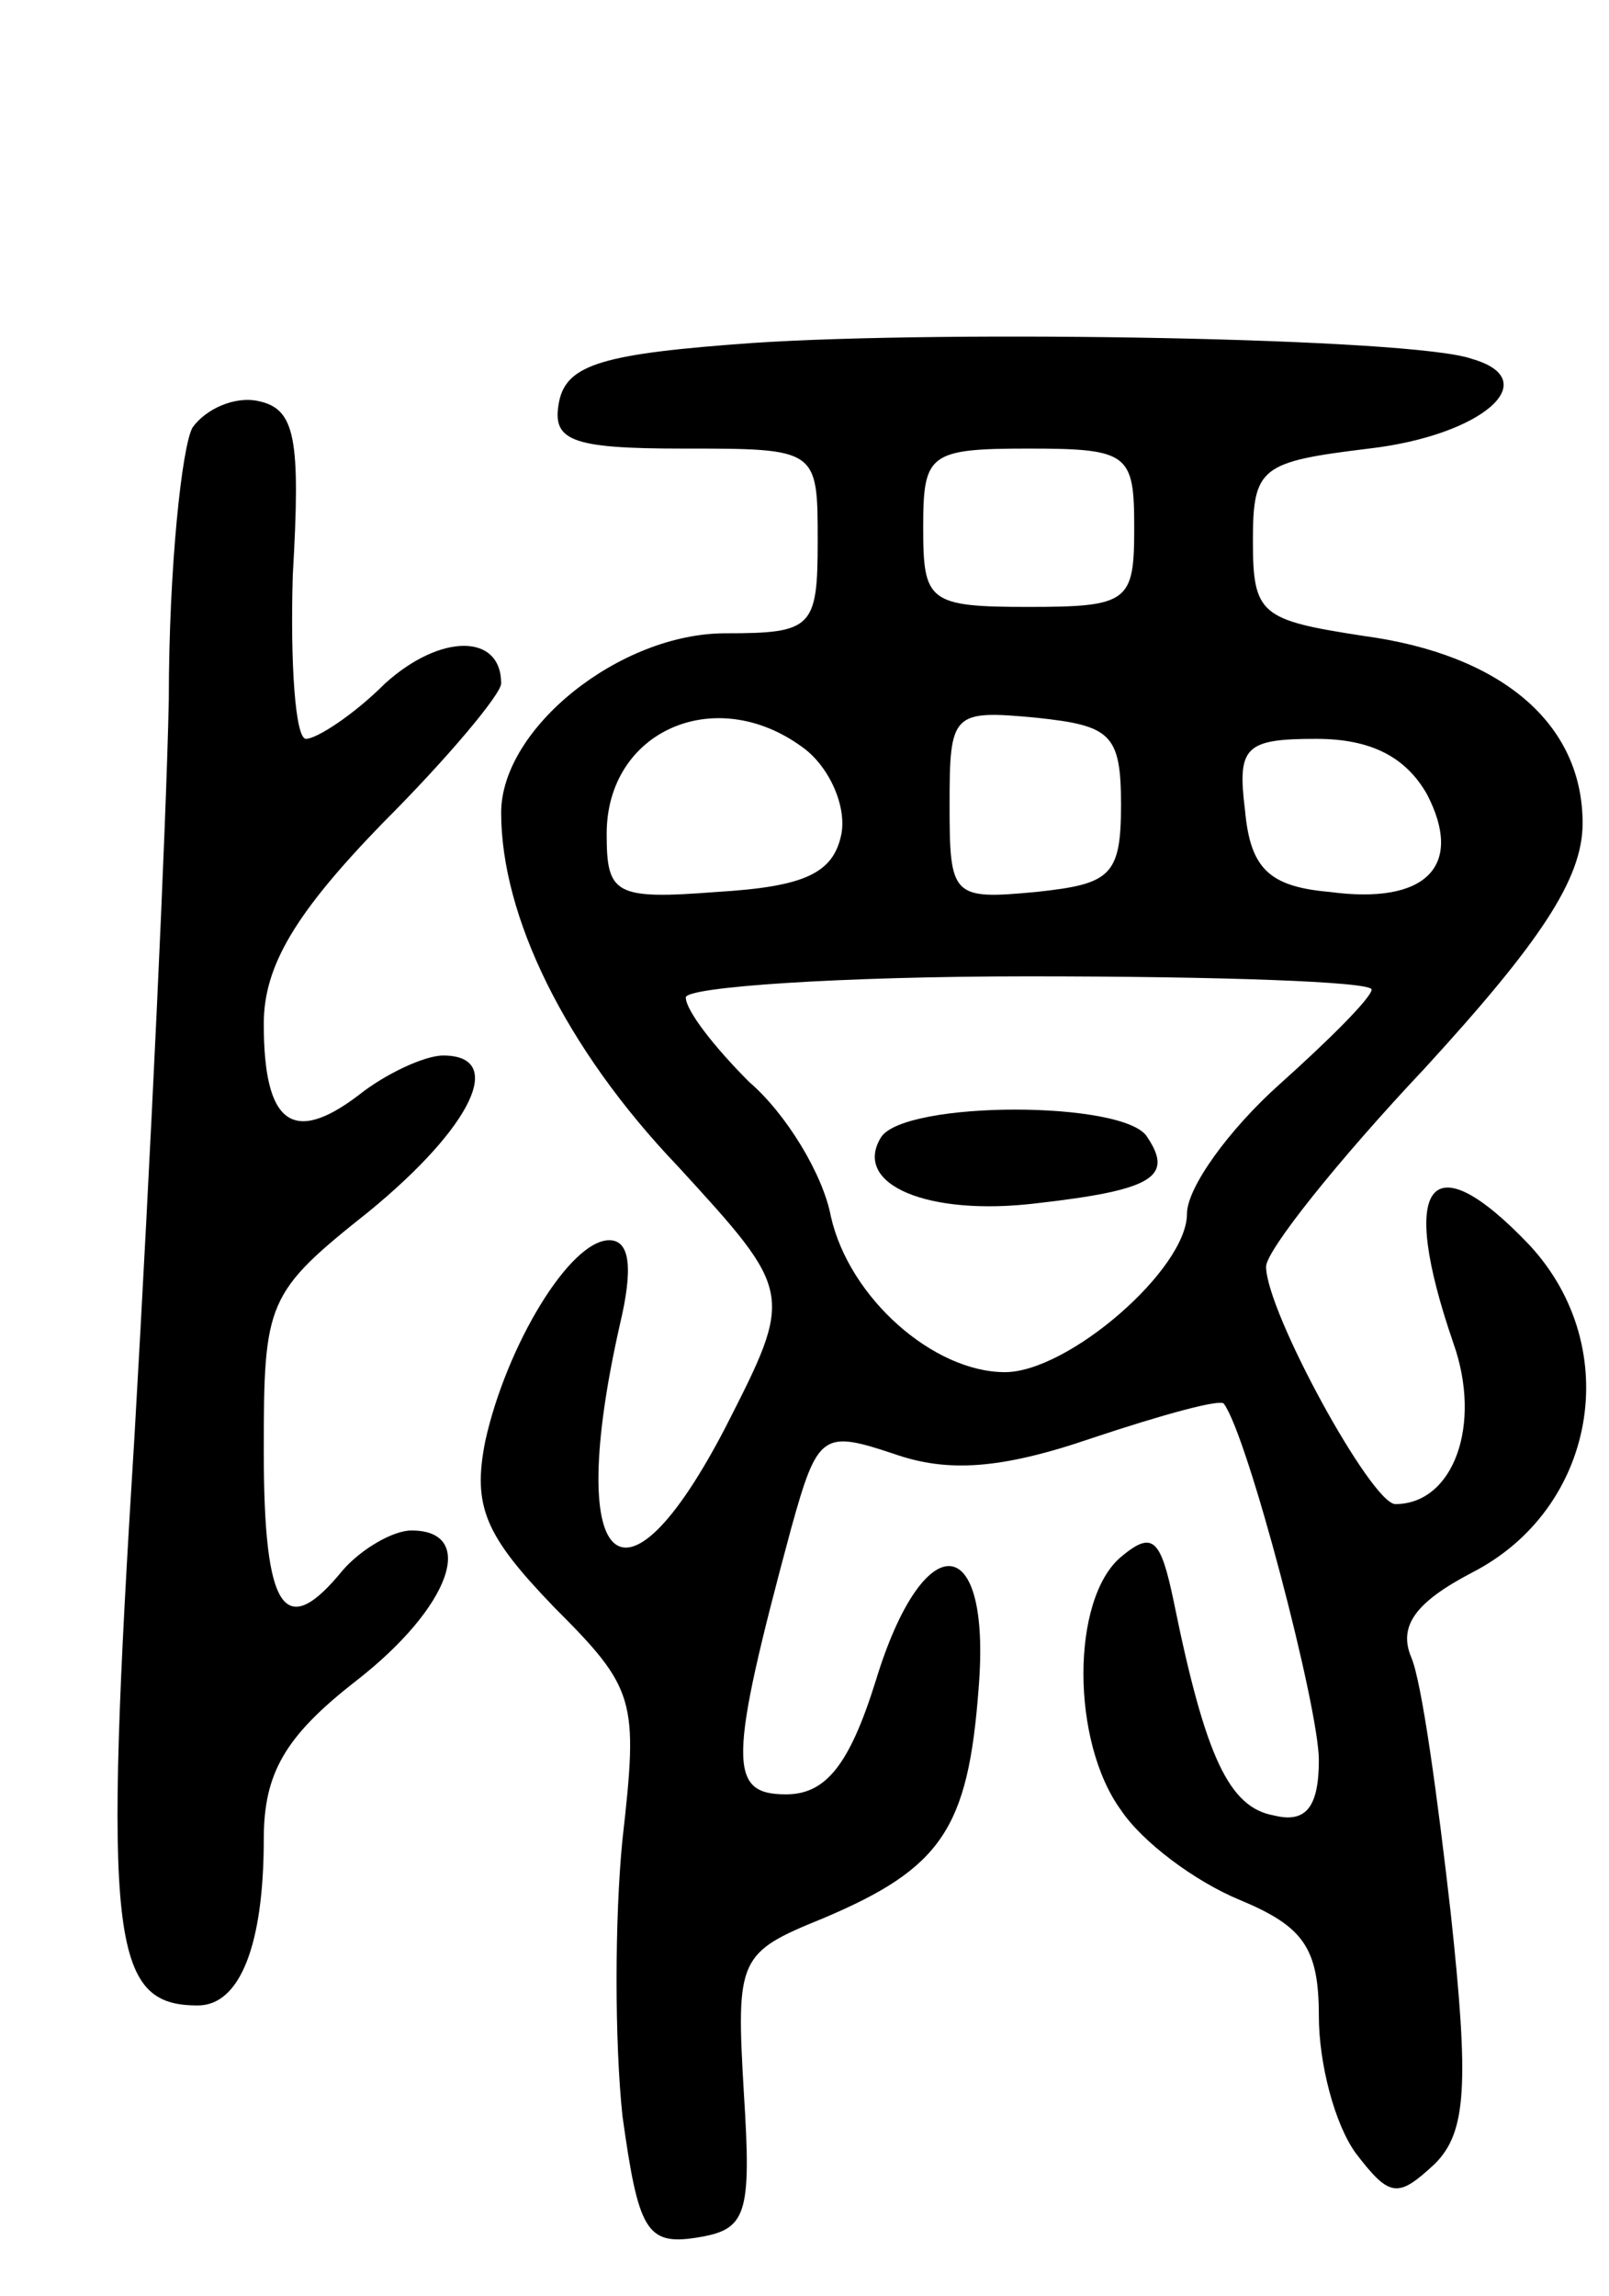 <svg version="1.0" xmlns="http://www.w3.org/2000/svg"
 width="61pt" height="87pt" viewBox="0 0 61 87"
 preserveAspectRatio="xMidYMid meet">
<g transform="translate(0,87) scale(0.1,-0.1)"
fill="#000000" stroke="none">
<path d="M285 740 c-56 -4 -70 -8 -73 -22 -3 -15 4 -18 47 -18 51 0 51 0 51
-35 0 -33 -2 -35 -35 -35 -40 0 -85 -36 -85 -68 0 -39 24 -89 67 -134 44 -48
44 -48 18 -99 -39 -75 -61 -54 -40 39 5 21 4 32 -4 32 -15 0 -39 -40 -47 -76
-5 -25 0 -36 26 -63 31 -31 32 -35 26 -88 -3 -30 -3 -77 0 -105 6 -43 9 -49
28 -46 19 3 21 8 18 55 -3 51 -2 53 30 66 45 19 55 34 59 87 5 61 -21 62 -39
3 -10 -32 -19 -43 -34 -43 -22 0 -22 12 2 101 10 36 12 37 39 28 20 -7 40 -6
75 6 27 9 49 15 50 13 9 -12 36 -115 36 -135 0 -18 -5 -24 -17 -21 -17 3 -26
22 -38 81 -5 24 -8 27 -20 17 -19 -16 -19 -70 0 -96 8 -12 28 -27 45 -34 24
-10 30 -18 30 -44 0 -18 6 -41 14 -52 13 -17 16 -17 30 -4 12 12 13 30 6 95
-5 44 -11 88 -15 97 -5 12 2 21 23 32 47 24 58 85 22 124 -38 40 -50 24 -29
-37 11 -31 0 -61 -22 -61 -9 0 -49 73 -49 90 0 6 27 40 60 75 44 48 60 72 60
93 0 38 -31 64 -83 71 -39 6 -42 8 -42 36 0 28 3 30 44 35 43 5 67 26 39 34
-22 8 -199 11 -273 6z m145 -70 c0 -28 -2 -30 -40 -30 -38 0 -40 2 -40 30 0
28 2 30 40 30 38 0 40 -2 40 -30z m-126 -83 c10 -7 17 -22 15 -33 -3 -15 -14
-20 -47 -22 -39 -3 -42 -1 -42 22 0 39 41 57 74 33z m121 -22 c0 -27 -4 -30
-32 -33 -32 -3 -33 -2 -33 33 0 35 1 36 33 33 28 -3 32 -6 32 -33z m116 4 c14
-27 0 -42 -37 -37 -23 2 -30 9 -32 31 -3 24 0 27 27 27 21 0 34 -7 42 -21z
m-21 -74 c0 -3 -16 -19 -35 -36 -19 -17 -35 -39 -35 -49 0 -21 -45 -60 -69
-60 -27 0 -59 28 -66 59 -3 16 -17 39 -31 51 -13 13 -24 27 -24 32 0 4 59 8
130 8 72 0 130 -2 130 -5z"/>
<path d="M334 439 c-11 -18 18 -30 59 -25 44 5 52 10 42 25 -8 14 -92 14 -101
0z"/>
<path d="M73 708 c-4 -7 -9 -53 -9 -103 -1 -49 -7 -175 -13 -279 -12 -192 -9
-216 24 -216 16 0 25 23 25 63 0 25 8 39 35 60 36 28 46 57 21 57 -7 0 -19 -7
-26 -15 -22 -27 -30 -16 -30 45 0 57 1 60 40 91 39 32 52 59 28 59 -7 0 -22
-7 -32 -15 -25 -19 -36 -11 -36 27 0 22 12 42 45 76 25 25 45 49 45 53 0 19
-23 19 -44 0 -12 -12 -26 -21 -30 -21 -4 0 -6 28 -5 62 3 52 1 63 -13 66 -9 2
-20 -3 -25 -10z"/>
</g>
</svg>
